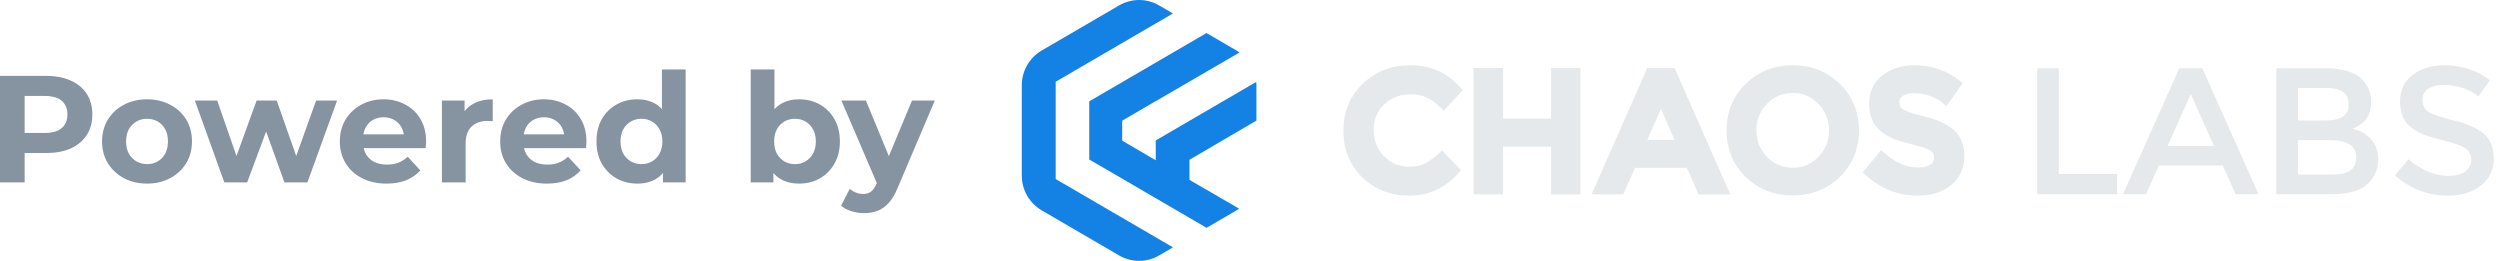 <svg fill="none" height="24" viewBox="0 0 230 24" width="230" xmlns="http://www.w3.org/2000/svg"><path clip-rule="evenodd" d="m56.724 16.416c.569.317 1.209.476 1.918.476.663 0 1.227-.14 1.694-.42.25-.147.47-.335.658-.562v.87h2.086v-10.388h-2.184v3.641c-.173-.19-.369-.349-.588-.477-.476-.28-1.031-.42-1.666-.42-.709 0-1.349.159-1.918.476-.569.317-1.022.765-1.358 1.344-.327.579-.49 1.265-.49 2.058 0 .784.163 1.465.49 2.044.336.579.789 1.031 1.358 1.358zm3.262-1.568c-.289.168-.611.252-.966.252-.364 0-.691-.084-.98-.252-.289-.168-.523-.406-.7-.714-.168-.317-.252-.691-.252-1.12 0-.439.084-.812.252-1.12.177-.308.411-.546.7-.714.289-.168.616-.252.98-.252.355 0 .677.084.966.252.289.168.518.406.686.714.177.308.266.681.266 1.12 0 .429-.089.803-.266 1.12-.168.308-.397.546-.686.714zm13.532 2.044c-.663 0-1.232-.14-1.708-.42-.25-.147-.47-.335-.658-.562v.87h-2.086v-10.388h2.184v3.653c.178-.195.379-.358.602-.489.476-.28 1.031-.42 1.666-.42.709 0 1.344.159 1.904.476.569.317 1.017.765 1.344 1.344.336.579.504 1.265.504 2.058 0 .784-.168 1.465-.504 2.044-.327.579-.775 1.031-1.344 1.358-.56.317-1.195.476-1.904.476zm-.378-1.792c.364 0 .686-.084.966-.252.289-.168.518-.406.686-.714.177-.317.266-.691.266-1.12 0-.439-.089-.812-.266-1.12-.168-.308-.397-.546-.686-.714-.28-.168-.602-.252-.966-.252s-.691.084-.98.252c-.289.168-.518.406-.686.714s-.252.681-.252 1.12c0 .429.084.803.252 1.12.168.308.397.546.686.714.289.168.616.252.98.252zm6.339 4.508c-.392 0-.779-.061-1.162-.182-.383-.121-.695-.289-.938-.504l.798-1.554c.168.149.359.266.574.35.224.084.443.126.658.126.308 0 .551-.075.728-.224.187-.14.355-.378.504-.714l.027-.063-3.261-7.595h2.254l2.114 5.115 2.128-5.115h2.1l-3.402 7.994c-.243.607-.523 1.083-.84 1.428-.308.345-.653.588-1.036.728-.373.14-.789.21-1.246.21zm-29.165-2.716c-.859 0-1.615-.168-2.268-.504-.644-.336-1.143-.793-1.498-1.372-.355-.588-.532-1.255-.532-2.002 0-.756.173-1.423.518-2.002.355-.588.835-1.045 1.442-1.372.607-.336 1.293-.504 2.058-.504.737 0 1.4.159 1.988.476.597.308 1.069.756 1.414 1.344.345.579.518 1.274.518 2.086 0 .084-.005.182-.014.294-.009.103-.019.201-.028.294h-5.699c.044.201.114.387.211.56.187.308.443.546.77.714.336.159.728.238 1.176.238.401 0 .751-.061 1.05-.182.308-.121.588-.303.84-.546l1.162 1.26c-.345.392-.779.695-1.302.91-.523.205-1.125.308-1.806.308zm-1.918-5.166c-.102.187-.172.397-.208.63h3.709c-.035-.237-.106-.452-.211-.644-.159-.289-.378-.513-.658-.672-.28-.168-.607-.252-.98-.252-.373 0-.705.084-.994.252-.28.159-.499.387-.658.686zm-7.74-2.478v7.532h2.184v-3.556c0-.719.182-1.246.546-1.582.373-.345.859-.518 1.456-.518.084 0 .163.005.238.014.075 0 .159.005.252.014v-2.016c-.709 0-1.311.14-1.806.42-.317.173-.578.4-.784.681v-.989zm-5.094 7.644c-.859 0-1.615-.168-2.268-.504-.644-.336-1.143-.793-1.498-1.372-.355-.588-.532-1.255-.532-2.002 0-.756.173-1.423.518-2.002.355-.588.835-1.045 1.442-1.372.607-.336 1.293-.504 2.058-.504.737 0 1.4.159 1.988.476.597.308 1.069.756 1.414 1.344.345.579.518 1.274.518 2.086 0 .084-.005.182-.014.294-.009.103-.019.201-.028.294h-5.699c.044.201.114.387.211.56.187.308.443.546.77.714.336.159.728.238 1.176.238.401 0 .751-.061 1.05-.182.308-.121.588-.303.84-.546l1.162 1.26c-.345.392-.779.695-1.302.91-.523.205-1.125.308-1.806.308zm-2.126-4.536h3.709c-.035-.237-.106-.452-.211-.644-.159-.289-.378-.513-.658-.672-.28-.168-.607-.252-.98-.252-.373 0-.705.084-.994.252-.28.159-.499.387-.658.686-.102.187-.172.397-.208.63zm-15.512-3.108 2.716 7.532h2.1l1.744-4.679 1.685 4.679h2.114l2.73-7.532h-1.932l-1.829 5.103-1.796-5.103h-1.848l-1.852 5.103-1.774-5.103zm-4.391 7.644c-.803 0-1.517-.168-2.142-.504-.616-.336-1.106-.793-1.47-1.372-.355-.588-.532-1.255-.532-2.002 0-.756.177-1.423.532-2.002.364-.588.854-1.045 1.47-1.372.625-.336 1.339-.504 2.142-.504.793 0 1.503.168 2.128.504.625.327 1.115.779 1.47 1.358.355.579.532 1.251.532 2.016 0 .747-.177 1.414-.532 2.002-.355.579-.845 1.036-1.47 1.372-.625.336-1.335.504-2.128.504zm0-1.792c.364 0 .691-.084.98-.252.289-.168.518-.406.686-.714.168-.317.252-.691.252-1.12 0-.439-.084-.812-.252-1.12s-.397-.546-.686-.714c-.289-.168-.616-.252-.98-.252s-.691.084-.98.252c-.289.168-.523.406-.7.714-.168.308-.252.681-.252 1.12 0 .429.084.803.252 1.12.177.308.411.546.7.714.289.168.616.252.98.252zm-13.534-8.12v9.8h2.268v-2.702h1.974c.877 0 1.633-.14 2.268-.42.635-.289 1.125-.7 1.47-1.232s.518-1.162.518-1.89c0-.737-.173-1.372-.518-1.904s-.835-.938-1.47-1.218c-.635-.289-1.391-.434-2.268-.434zm2.268 5.25h1.848c.7 0 1.223-.149 1.568-.448.345-.299.518-.714.518-1.246 0-.541-.173-.961-.518-1.26s-.868-.448-1.568-.448h-1.848z" fill="#8694a1" fill-rule="evenodd"/><path d="m114.002 19.198c-.08.055-.162.108-.247.157l-2.751 1.603-10.792-6.285v-5.352l10.786-6.282 2.757 1.606c.097.057.191.117.282.181l-7.708 4.481v-.011l-3.089 1.807v1.838l3.089 1.803v-1.825l9.248-5.386c.009.105.013.212.013.319v3.242l-6.158 3.604v1.851z" fill="#1482e5"/><path d="m107.909 1.24-1.277-.744c-1.135-.661-2.534-.661-3.67 0l-7.123 4.149c-1.135.661-1.835 1.884-1.835 3.206v8.298c0 1.323.7 2.545 1.835 3.206l7.123 4.149c1.136.661 2.535.661 3.67 0l1.283-.747-10.792-6.285v-8.948l.004.002-.004-.005z" fill="#1482e5"/><g fill="#e5e9eb"><path d="m187.426 17.867v-11.586h1.984v9.729h5.362v1.856z"/><path d="m198.611 15.232-1.176 2.635h-2.118l5.177-11.586h2.118l5.177 11.586h-2.118l-1.177-2.635zm5.076-1.807-2.134-4.773-2.135 4.773z"/><path d="m214.566 17.867h-5.143v-11.586h4.572c.795 0 1.479.094 2.05.282.583.188 1.014.442 1.295.762.538.597.806 1.271.806 2.022 0 .906-.291 1.58-.874 2.022-.213.155-.358.254-.437.298-.078.033-.218.094-.42.182.729.155 1.306.481 1.731.978.437.486.656 1.094.656 1.823 0 .807-.28 1.519-.84 2.138-.662.718-1.793 1.077-3.396 1.077zm-3.16-6.779h2.521c1.435 0 2.152-.481 2.152-1.442 0-.552-.174-.95-.521-1.193-.348-.243-.885-.365-1.614-.365h-2.538zm0 4.972h3.11c.728 0 1.283-.111 1.664-.332.392-.232.588-.663.588-1.293 0-1.028-.835-1.542-2.504-1.542h-2.858z"/><path d="m224.837 7.807c-.571 0-1.042.116-1.412.348-.369.232-.554.586-.554 1.061 0 .464.185.823.554 1.077.37.243 1.155.508 2.354.796 1.21.287 2.118.691 2.723 1.21.616.519.924 1.287.924 2.304 0 1.006-.386 1.823-1.16 2.453-.773.63-1.787.945-3.042.945-1.838 0-3.468-.624-4.891-1.873l1.243-1.475c1.188 1.017 2.421 1.525 3.698 1.525.639 0 1.143-.133 1.513-.398.381-.276.572-.635.572-1.077 0-.453-.18-.801-.538-1.044-.348-.254-.953-.481-1.816-.68-.862-.21-1.518-.398-1.966-.564-.448-.177-.846-.403-1.194-.68-.694-.519-1.042-1.315-1.042-2.387s.392-1.895 1.177-2.47c.795-.586 1.776-.878 2.941-.878.751 0 1.496.122 2.236.365s1.378.586 1.916 1.028l-1.059 1.475c-.347-.309-.818-.564-1.412-.762-.594-.199-1.182-.298-1.765-.298z"/><path d="m129.79 6c-1.762 0-3.253.57-4.438 1.722l-.002.001c-1.174 1.152-1.76 2.599-1.76 4.307 0 1.706.574 3.143 1.73 4.277l.001.002c1.165 1.131 2.624 1.691 4.346 1.691 1.759 0 3.258-.687 4.474-2.034l.283-.314-1.769-1.815-.322.302c-.467.437-.898.743-1.293.932-.377.171-.845.264-1.419.264-.878 0-1.633-.312-2.287-.956-.637-.647-.956-1.44-.956-2.41 0-.981.324-1.752.962-2.355l.002-.002c.647-.619 1.442-.932 2.417-.932.567 0 1.035.09 1.416.254l.003.001c.393.166.833.47 1.319.937l.334.32 1.738-1.901-.276-.304c-1.2-1.321-2.711-1.987-4.503-1.987z"/><path clip-rule="evenodd" d="m164.933 6c-1.705 0-3.159.573-4.331 1.722-1.175 1.142-1.761 2.579-1.761 4.277 0 1.69.587 3.126 1.76 4.277l.002.002c1.172 1.139 2.626 1.706 4.33 1.706s3.158-.567 4.33-1.706l.002-.002c1.173-1.151 1.76-2.587 1.76-4.277 0-1.699-.586-3.136-1.761-4.277-1.172-1.15-2.626-1.723-4.331-1.723zm-3.336 6c0-.971.321-1.777.962-2.446.65-.668 1.432-.997 2.374-.997s1.718.329 2.357.996l.002.002c.652.67.976 1.476.976 2.445 0 .958-.323 1.759-.976 2.429l-.002.002c-.639.666-1.415.996-2.357.996s-1.724-.329-2.374-.997c-.642-.67-.962-1.471-.962-2.43z" fill-rule="evenodd"/><path d="m176.167 6c-1.142 0-2.135.292-2.952.901-.844.627-1.255 1.531-1.255 2.646 0 1.091.354 1.976 1.124 2.562.353.284.754.514 1.198.692l.01.004c.433.163 1.051.341 1.843.537l.006.001c.776.182 1.251.375 1.489.552l.007.005.007.005c.196.135.295.314.295.594 0 .256-.098.457-.337.632-.235.171-.59.281-1.113.281-1.033 0-2.056-.414-3.077-1.3l-.348-.302-1.707 2.054.325.29c1.377 1.225 2.97 1.846 4.761 1.846 1.222 0 2.257-.312 3.061-.977.811-.67 1.222-1.554 1.222-2.616 0-1.033-.312-1.884-1-2.472-.628-.546-1.534-.942-2.671-1.216-.539-.131-.977-.255-1.317-.371-.343-.118-.561-.219-.682-.299-.207-.146-.309-.336-.309-.624 0-.304.105-.478.298-.601.246-.157.584-.251 1.045-.251.479 0 .966.083 1.465.252.502.171.872.379 1.13.613l.377.34 1.5-2.119-.32-.267c-.539-.449-1.172-.791-1.894-1.032-.719-.24-1.446-.36-2.181-.36z"/><path d="m138.278 6.261h-2.71v11.617h2.71v-4.384h4.418v4.384h2.71v-11.617h-2.71v4.645h-4.418z"/><path clip-rule="evenodd" d="m154.064 6.261h-2.519l-5.119 11.617h2.917l1.073-2.437h4.777l1.073 2.437h2.917zm-2.515 6.607 1.256-2.846 1.255 2.846z" fill-rule="evenodd"/></g></svg>